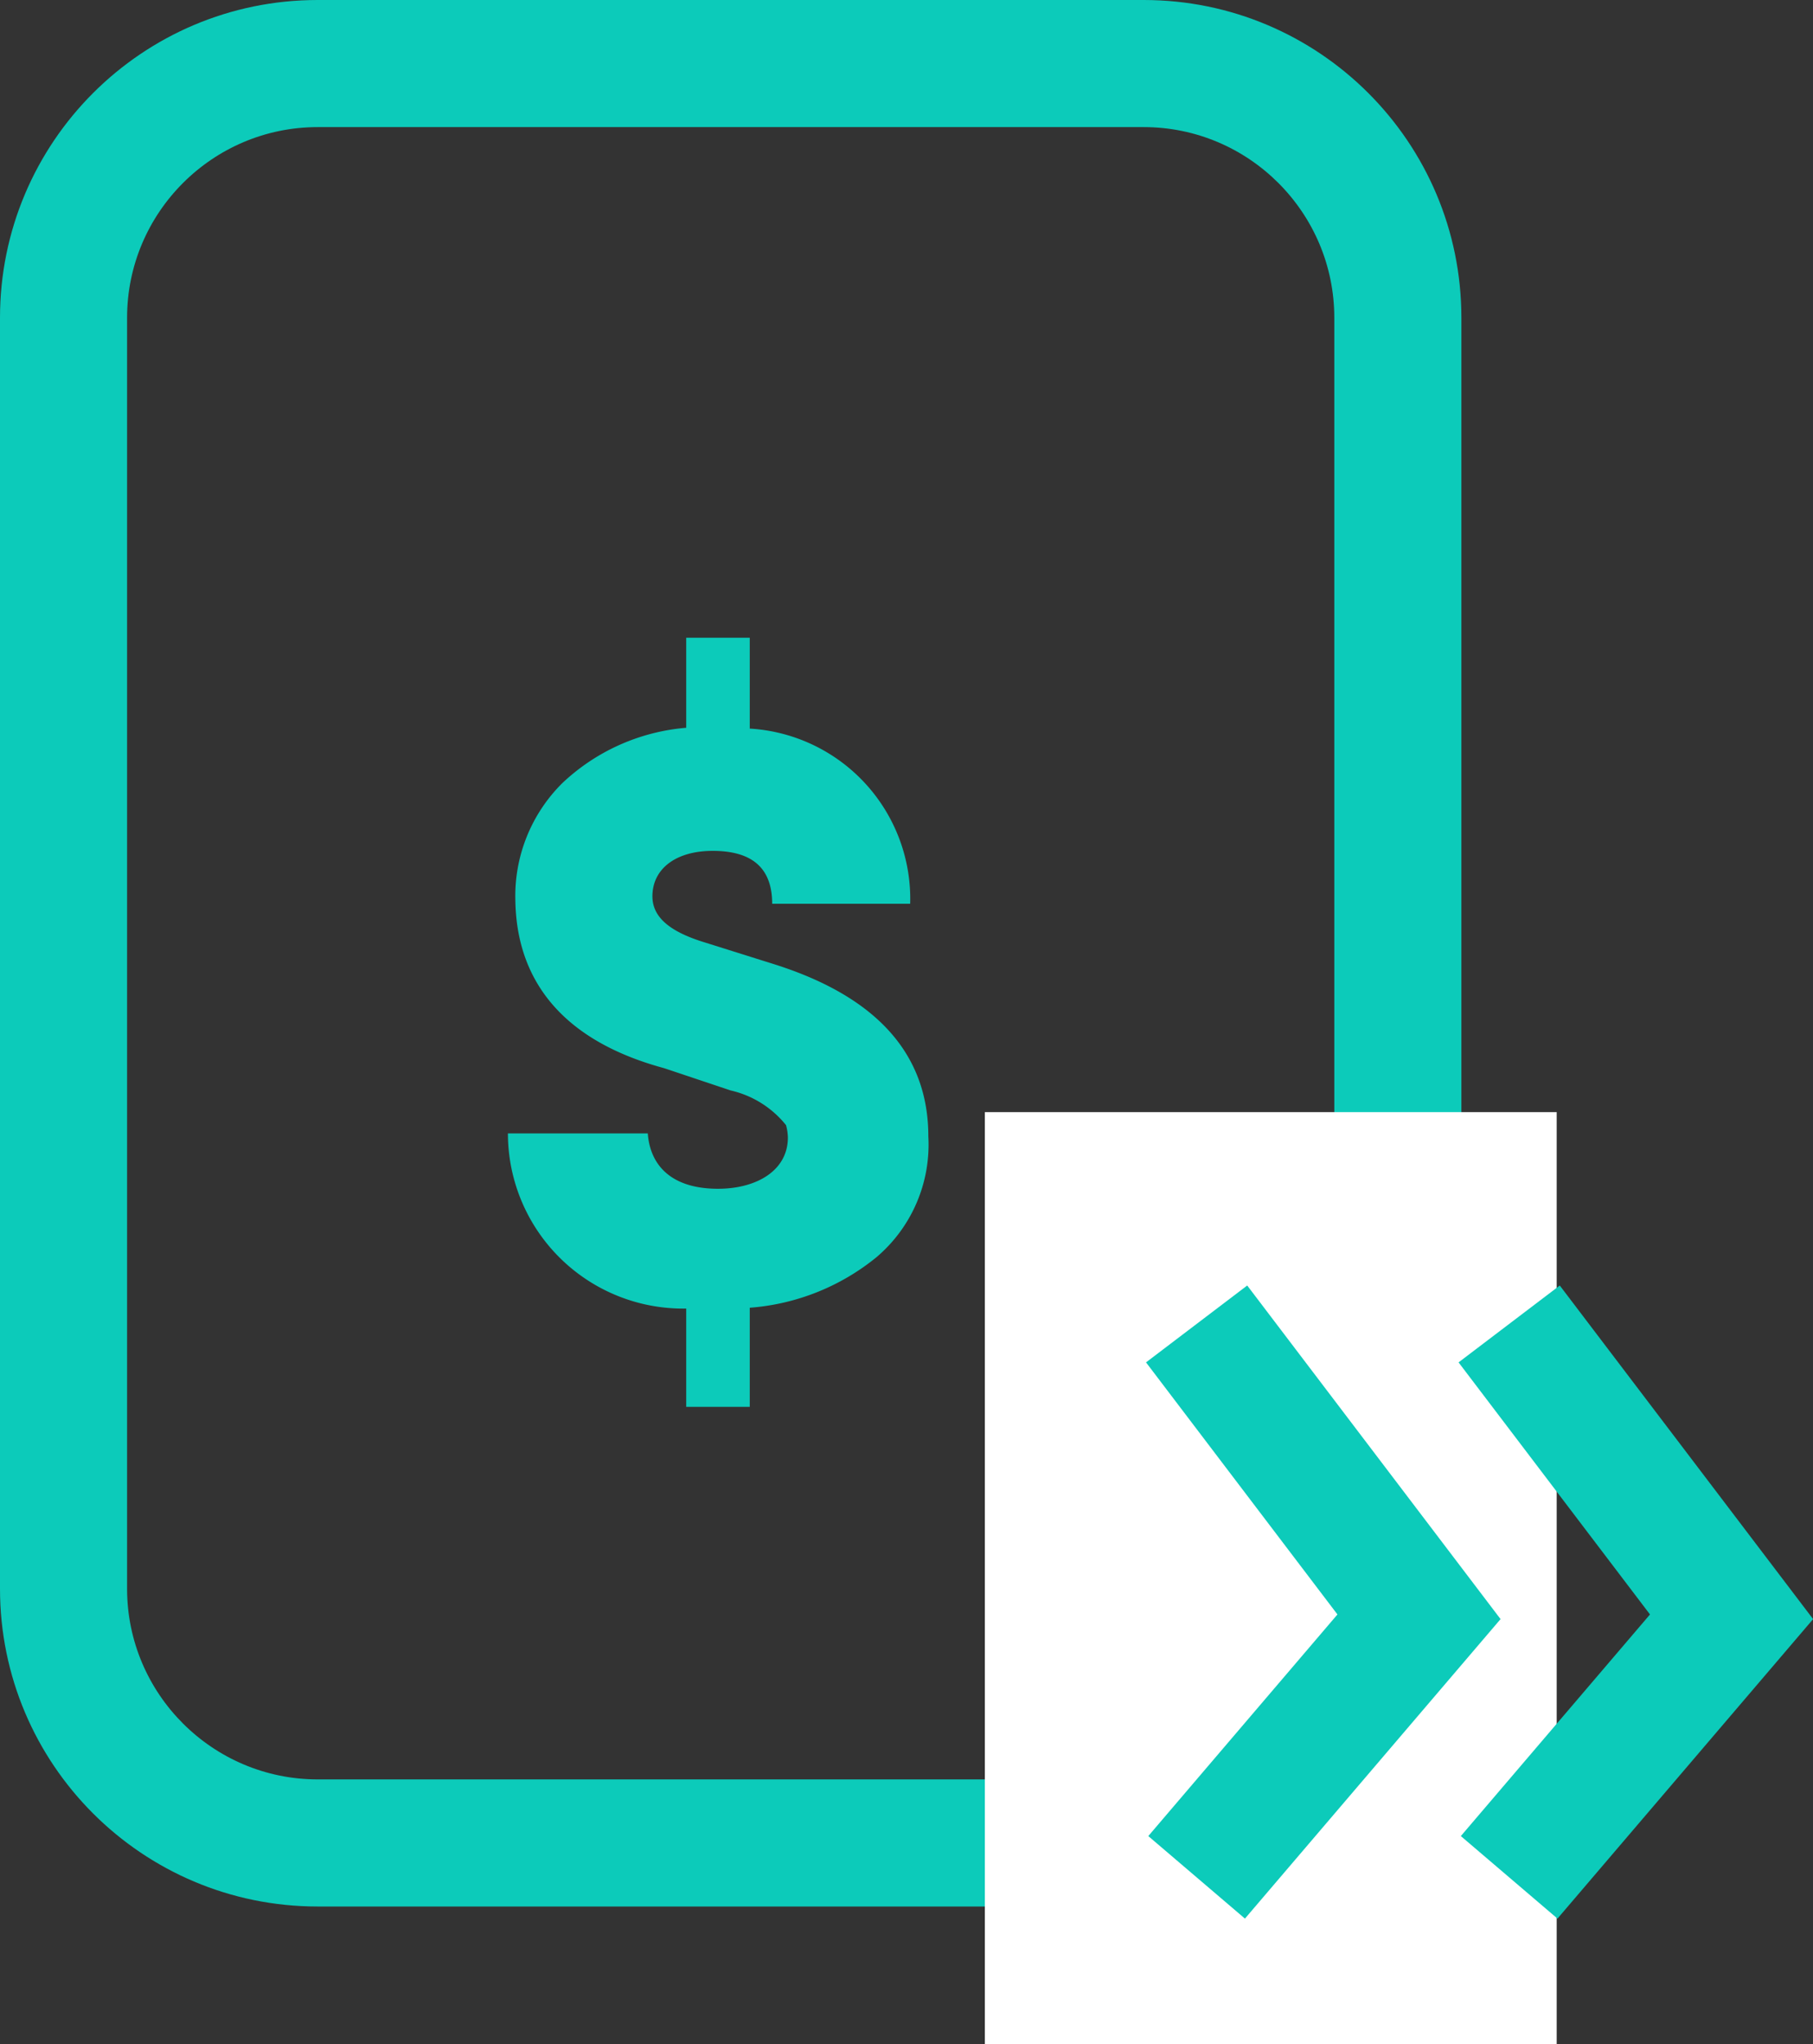 <svg xmlns="http://www.w3.org/2000/svg" viewBox="0 0 28.534 32.167">
  <rect x="0" y="0" width="28.534" height="32.167" fill="#333333" stroke="none"/>
  <defs>
    <style>
      .cls-1, .cls-4 {
        fill: none;
      }

      .cls-2, .cls-6 {
        fill: #0ccbba;
      }

      .cls-3 {
        fill: #fff;
      }

      .cls-4 {
        stroke: #0ccbba;
        stroke-width: 2px;
      }

      .cls-5, .cls-6 {
        stroke: none;
      }
    </style>
  </defs>
  <g id="Group_207" data-name="Group 207" transform="translate(-229.5 -359.5)">
    <g id="Group_20" data-name="Group 20" transform="translate(174 53)">
      <g id="Path_67" data-name="Path 67" class="cls-1" transform="translate(55.5 336.5) rotate(-90)">
        <path class="cls-5" d="M5,0H25a5,5,0,0,1,5,5V18a5,5,0,0,1-5,5H5a5,5,0,0,1-5-5V5A5,5,0,0,1,5,0Z"/>
        <path class="cls-6" d="M 25 21 C 26.654 21 28 19.654 28 18 L 28 5 C 28 3.346 26.654 2 25 2 L 5 2 C 3.346 2 2 3.346 2 5 L 2 18 C 2 19.654 3.346 21 5 21 L 25 21 M 25 23 L 5 23 C 2.239 23 -1.77635683940025e-15 20.761 -1.77635683940025e-15 18 L -1.77635683940025e-15 5 C -1.77635683940025e-15 2.239 2.239 -1.77635683940025e-15 5 -1.77635683940025e-15 L 25 -1.77635683940025e-15 C 27.761 -1.77635683940025e-15 30 2.239 30 5 L 30 18 C 30 20.761 27.761 23 25 23 Z"/>
      </g>
      <path id="Path_223" data-name="Path 223" class="cls-2" d="M3.3-9.048a3.225,3.225,0,0,0-1.95.871A2.5,2.5,0,0,0,.611-6.331c.013.819.325,2.093,2.34,2.639L4-3.341a1.562,1.562,0,0,1,.871.546A.787.787,0,0,1,4.9-2.6c0,.52-.494.806-1.1.806-.715,0-1.066-.351-1.105-.871H.494A2.758,2.758,0,0,0,3.3.091V1.638h1V.078A3.578,3.578,0,0,0,6.292-.715a2.324,2.324,0,0,0,.819-1.9c0-1.313-.832-2.223-2.483-2.73L3.6-5.668c-.559-.169-.832-.4-.832-.728,0-.429.364-.715.949-.715.624,0,.936.273.936.832H6.825A2.685,2.685,0,0,0,4.3-9.035v-1.43h-1Z" transform="translate(63 327)"/>
      <path id="Path_68" data-name="Path 68" class="cls-3" d="M0,0H9V14.667H0Z" transform="translate(71 324)"/>
    </g>
    <path id="Path_69" data-name="Path 69" class="cls-4" d="M535.333,2595.333l3.5,4.608-3.5,4.1" transform="translate(-287 -2215)"/>
    <path id="Path_70" data-name="Path 70" class="cls-4" d="M535.333,2595.333l3.5,4.608-3.5,4.1" transform="translate(-282.081 -2215)"/>
  </g>
</svg>
